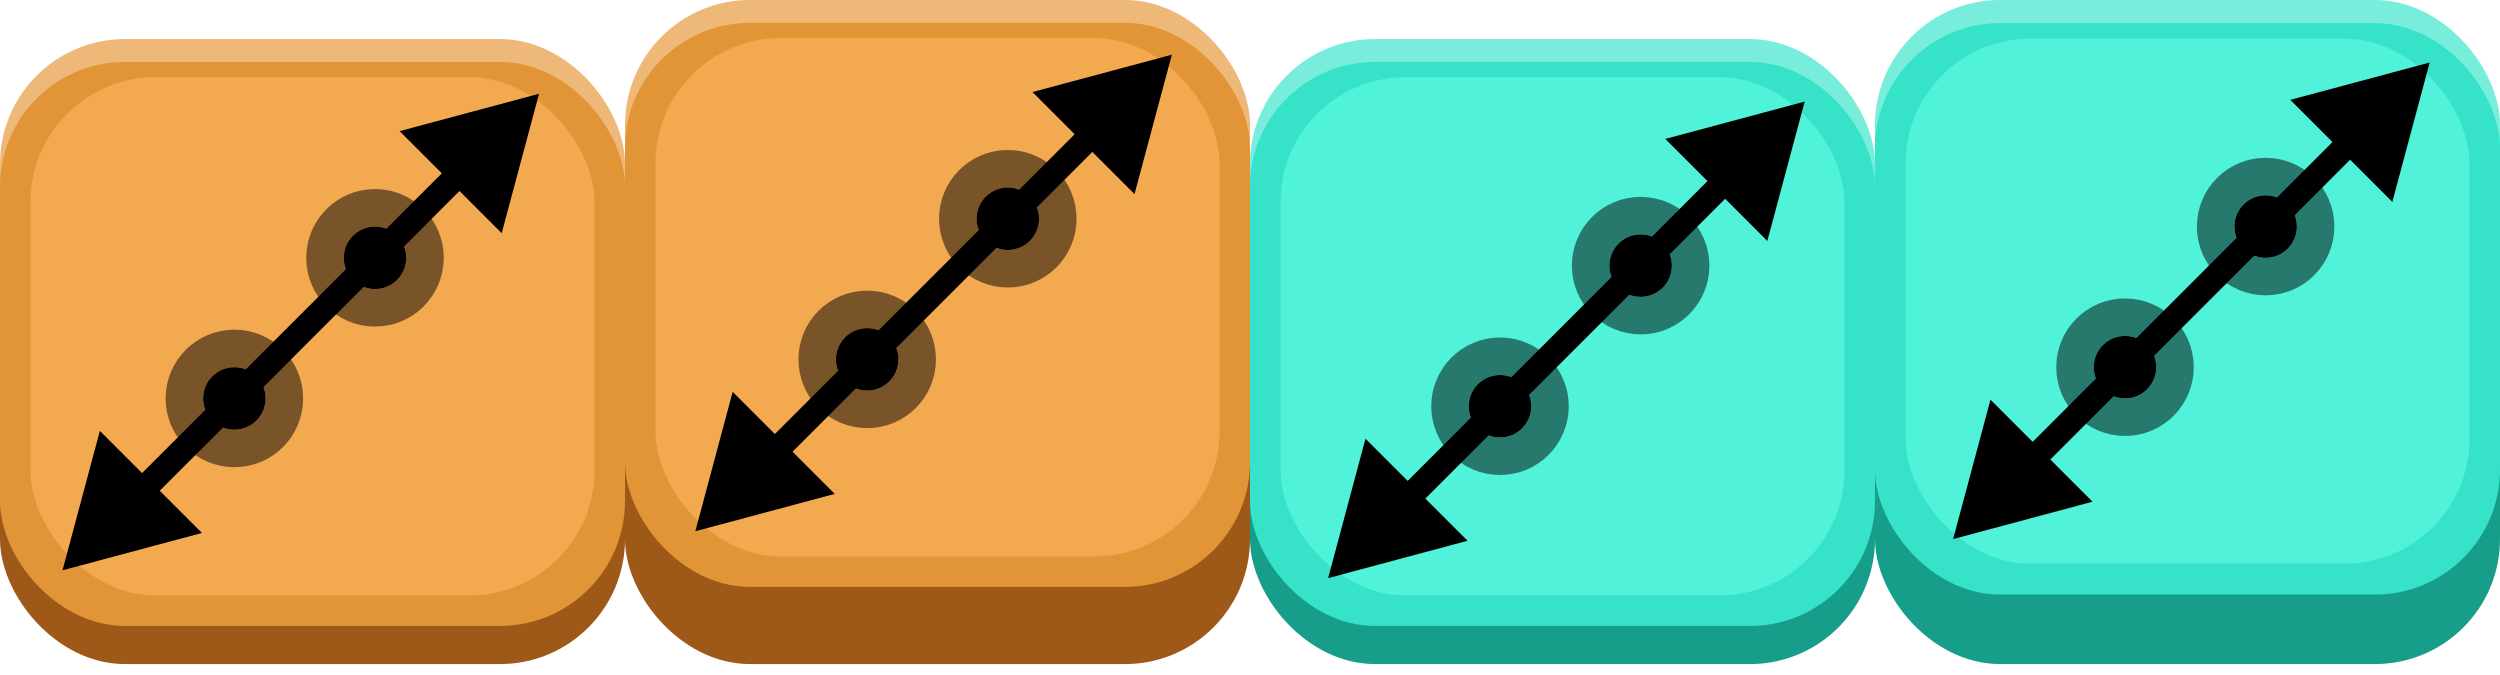 <svg width="200" height="54" viewBox="0 0 200 54" fill="none" xmlns="http://www.w3.org/2000/svg">
<rect y="6.784" width="50" height="46.342" rx="10" fill="#9E5817"/>
<rect y="3.125" width="50" height="43.902" rx="10" fill="#EDB878"/>
<rect y="4.954" width="50" height="45.122" rx="10" fill="#E29536"/>
<rect x="2.439" y="6.174" width="45.122" height="41.463" rx="10" fill="#F2A950"/>
<circle cx="2.5" cy="2.5" r="2.5" transform="matrix(1 0 0 -1 16.25 34.375)" fill="black"/>
<circle cx="2.5" cy="2.5" r="4" transform="matrix(1 0 0 -1 16.25 34.375)" stroke="black" stroke-opacity="0.5" stroke-width="3"/>
<circle cx="2.5" cy="2.5" r="2.5" transform="matrix(1 0 0 -1 27.5 23.125)" fill="black"/>
<circle cx="2.5" cy="2.5" r="4" transform="matrix(1 0 0 -1 27.5 23.125)" stroke="black" stroke-opacity="0.5" stroke-width="3"/>
<path d="M5 45.625L16.154 42.636L7.989 34.471L5 45.625ZM43.125 7.5L31.971 10.489L40.136 18.654L43.125 7.5ZM12.071 39.968L37.468 14.571L36.054 13.157L10.657 38.554L12.071 39.968Z" fill="black"/>
<rect x="100" y="6.784" width="50" height="46.342" rx="10" fill="#179E8A"/>
<rect x="100" y="3.125" width="50" height="43.902" rx="10" fill="#78EDDB"/>
<rect x="100" y="4.954" width="50" height="45.122" rx="10" fill="#36E2C8"/>
<rect x="102.439" y="6.174" width="45.122" height="41.463" rx="10" fill="#50F2DA"/>
<rect x="50" y="3.75" width="50" height="49.375" rx="10" fill="#9E5817"/>
<rect x="50" width="50" height="43.902" rx="10" fill="#EDB878"/>
<rect x="50" y="1.829" width="50" height="45.122" rx="10" fill="#E29536"/>
<rect x="52.439" y="3.049" width="45.122" height="41.463" rx="10" fill="#F2A950"/>
<rect x="150" y="3.706" width="50" height="49.419" rx="10" fill="#179E8A"/>
<rect x="150" width="50" height="44.477" rx="10" fill="#78EDDB"/>
<rect x="150" y="1.853" width="50" height="45.712" rx="10" fill="#36E2C8"/>
<rect x="152.439" y="3.089" width="45.122" height="42.006" rx="10" fill="#50F2DA"/>
<circle cx="2.5" cy="2.5" r="2.5" transform="matrix(1 0 0 -1 66.875 31.25)" fill="black"/>
<circle cx="2.5" cy="2.5" r="4" transform="matrix(1 0 0 -1 66.875 31.25)" stroke="black" stroke-opacity="0.5" stroke-width="3"/>
<circle cx="2.5" cy="2.5" r="2.5" transform="matrix(1 0 0 -1 78.125 20)" fill="black"/>
<circle cx="2.5" cy="2.5" r="4" transform="matrix(1 0 0 -1 78.125 20)" stroke="black" stroke-opacity="0.5" stroke-width="3"/>
<path d="M55.625 42.5L66.778 39.511L58.614 31.346L55.625 42.5ZM93.75 4.375L82.596 7.364L90.761 15.528L93.75 4.375ZM62.696 36.843L88.093 11.446L86.679 10.032L61.282 35.429L62.696 36.843Z" fill="black"/>
<circle cx="2.5" cy="2.5" r="2.5" transform="matrix(1 0 0 -1 117.5 35)" fill="black"/>
<circle cx="2.5" cy="2.5" r="4" transform="matrix(1 0 0 -1 117.5 35)" stroke="black" stroke-opacity="0.5" stroke-width="3"/>
<circle cx="2.5" cy="2.5" r="2.5" transform="matrix(1 0 0 -1 128.75 23.75)" fill="black"/>
<circle cx="2.5" cy="2.5" r="4" transform="matrix(1 0 0 -1 128.75 23.75)" stroke="black" stroke-opacity="0.5" stroke-width="3"/>
<path d="M106.25 46.25L117.404 43.261L109.239 35.096L106.25 46.25ZM144.375 8.125L133.221 11.114L141.386 19.279L144.375 8.125ZM113.321 40.593L138.718 15.196L137.304 13.782L111.907 39.179L113.321 40.593Z" fill="black"/>
<circle cx="2.5" cy="2.5" r="2.5" transform="matrix(1 0 0 -1 167.5 31.875)" fill="black"/>
<circle cx="2.5" cy="2.5" r="4" transform="matrix(1 0 0 -1 167.5 31.875)" stroke="black" stroke-opacity="0.5" stroke-width="3"/>
<circle cx="2.5" cy="2.5" r="2.5" transform="matrix(1 0 0 -1 178.75 20.625)" fill="black"/>
<circle cx="2.5" cy="2.5" r="4" transform="matrix(1 0 0 -1 178.75 20.625)" stroke="black" stroke-opacity="0.5" stroke-width="3"/>
<path d="M156.25 43.125L167.404 40.136L159.239 31.971L156.25 43.125ZM194.375 5L183.221 7.989L191.386 16.154L194.375 5ZM163.321 37.468L188.718 12.071L187.304 10.657L161.907 36.054L163.321 37.468Z" fill="black"/>
</svg>
